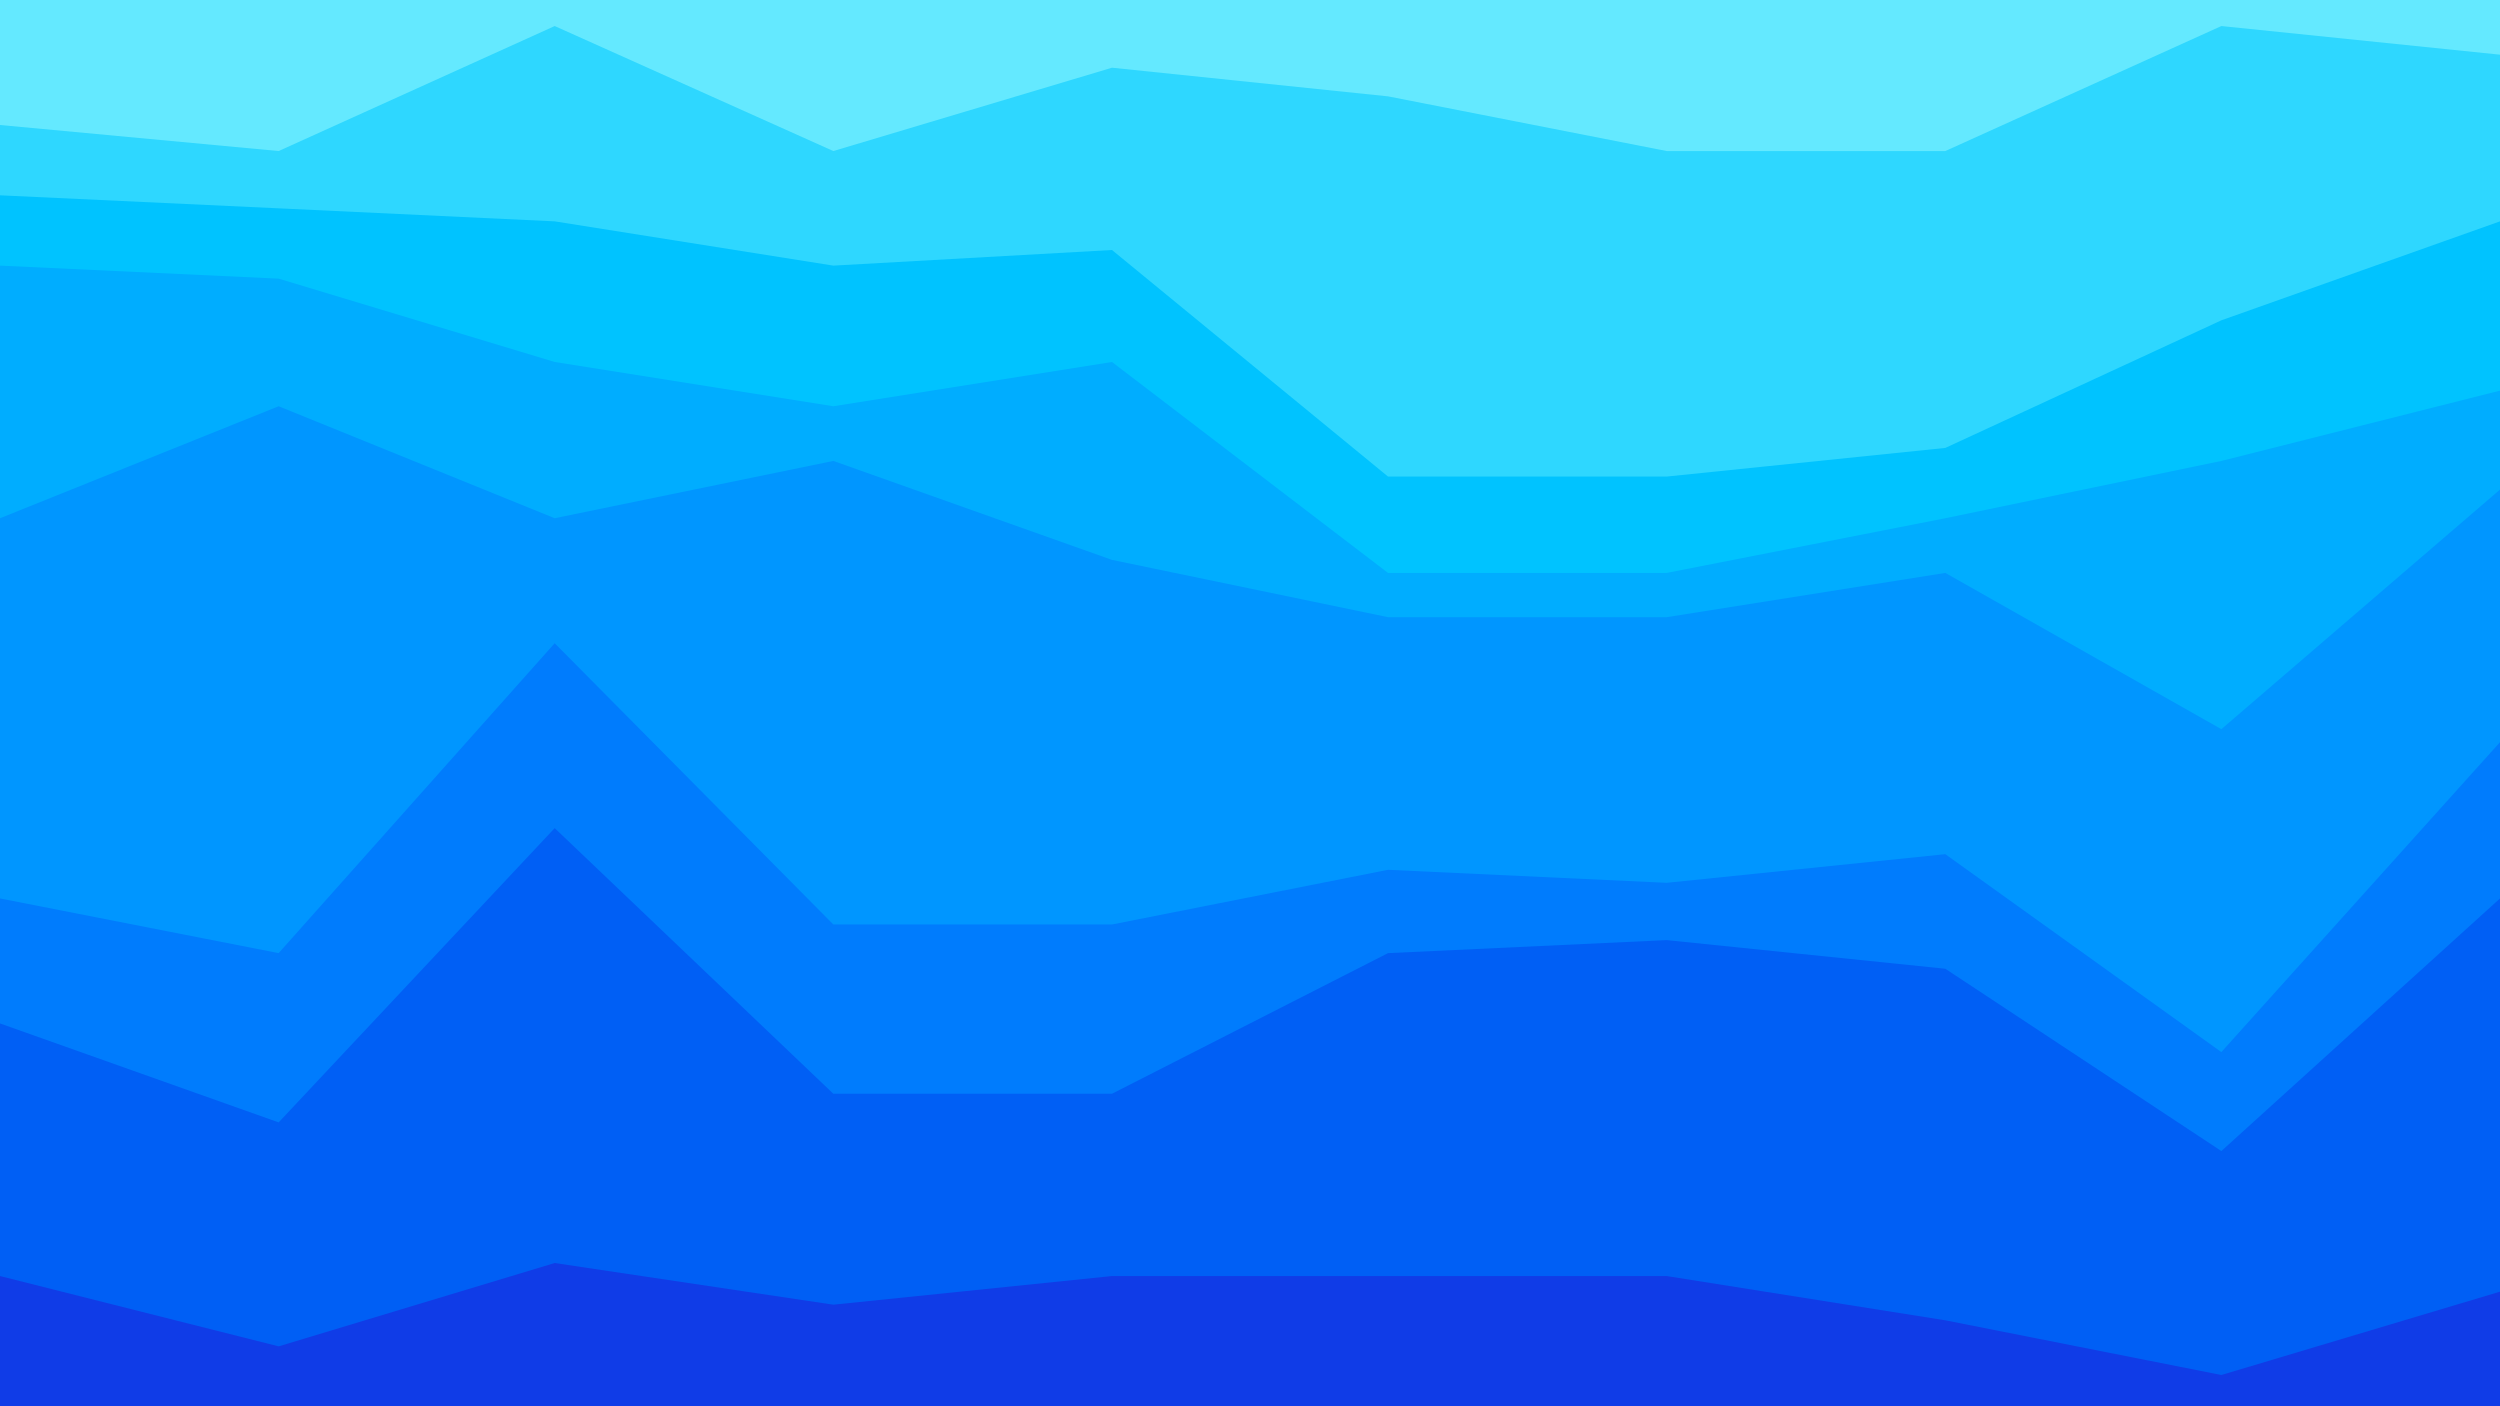 <svg id="visual" viewBox="0 0 960 540" width="960" height="540" xmlns="http://www.w3.org/2000/svg" xmlns:xlink="http://www.w3.org/1999/xlink" version="1.1"><path d="M0 50L107 60L213 12L320 60L427 28L533 39L640 60L747 60L853 12L960 23L960 0L853 0L747 0L640 0L533 0L427 0L320 0L213 0L107 0L0 0Z" fill="#64e9ff"></path><path d="M0 77L107 82L213 87L320 104L427 98L533 185L640 185L747 174L853 125L960 87L960 21L853 10L747 58L640 58L533 37L427 26L320 58L213 10L107 58L0 48Z" fill="#2ed7ff"></path><path d="M0 104L107 109L213 141L320 158L427 141L533 222L640 222L747 201L853 179L960 152L960 85L853 123L747 172L640 183L533 183L427 96L320 102L213 85L107 80L0 75Z" fill="#00c3ff"></path><path d="M0 201L107 158L213 201L320 179L427 217L533 239L640 239L747 222L853 282L960 190L960 150L853 177L747 199L640 220L533 220L427 139L320 156L213 139L107 107L0 102Z" fill="#00adff"></path><path d="M0 347L107 368L213 249L320 357L427 357L533 336L640 341L747 330L853 406L960 287L960 188L853 280L747 220L640 237L533 237L427 215L320 177L213 199L107 156L0 199Z" fill="#0096ff"></path><path d="M0 395L107 433L213 320L320 422L427 422L533 368L640 363L747 374L853 444L960 347L960 285L853 404L747 328L640 339L533 334L427 355L320 355L213 247L107 366L0 345Z" fill="#007cfd"></path><path d="M0 492L107 519L213 487L320 503L427 492L533 492L640 492L747 509L853 530L960 498L960 345L853 442L747 372L640 361L533 366L427 420L320 420L213 318L107 431L0 393Z" fill="#005ff5"></path><path d="M0 541L107 541L213 541L320 541L427 541L533 541L640 541L747 541L853 541L960 541L960 496L853 528L747 507L640 490L533 490L427 490L320 501L213 485L107 517L0 490Z" fill="#103ce7"></path></svg>